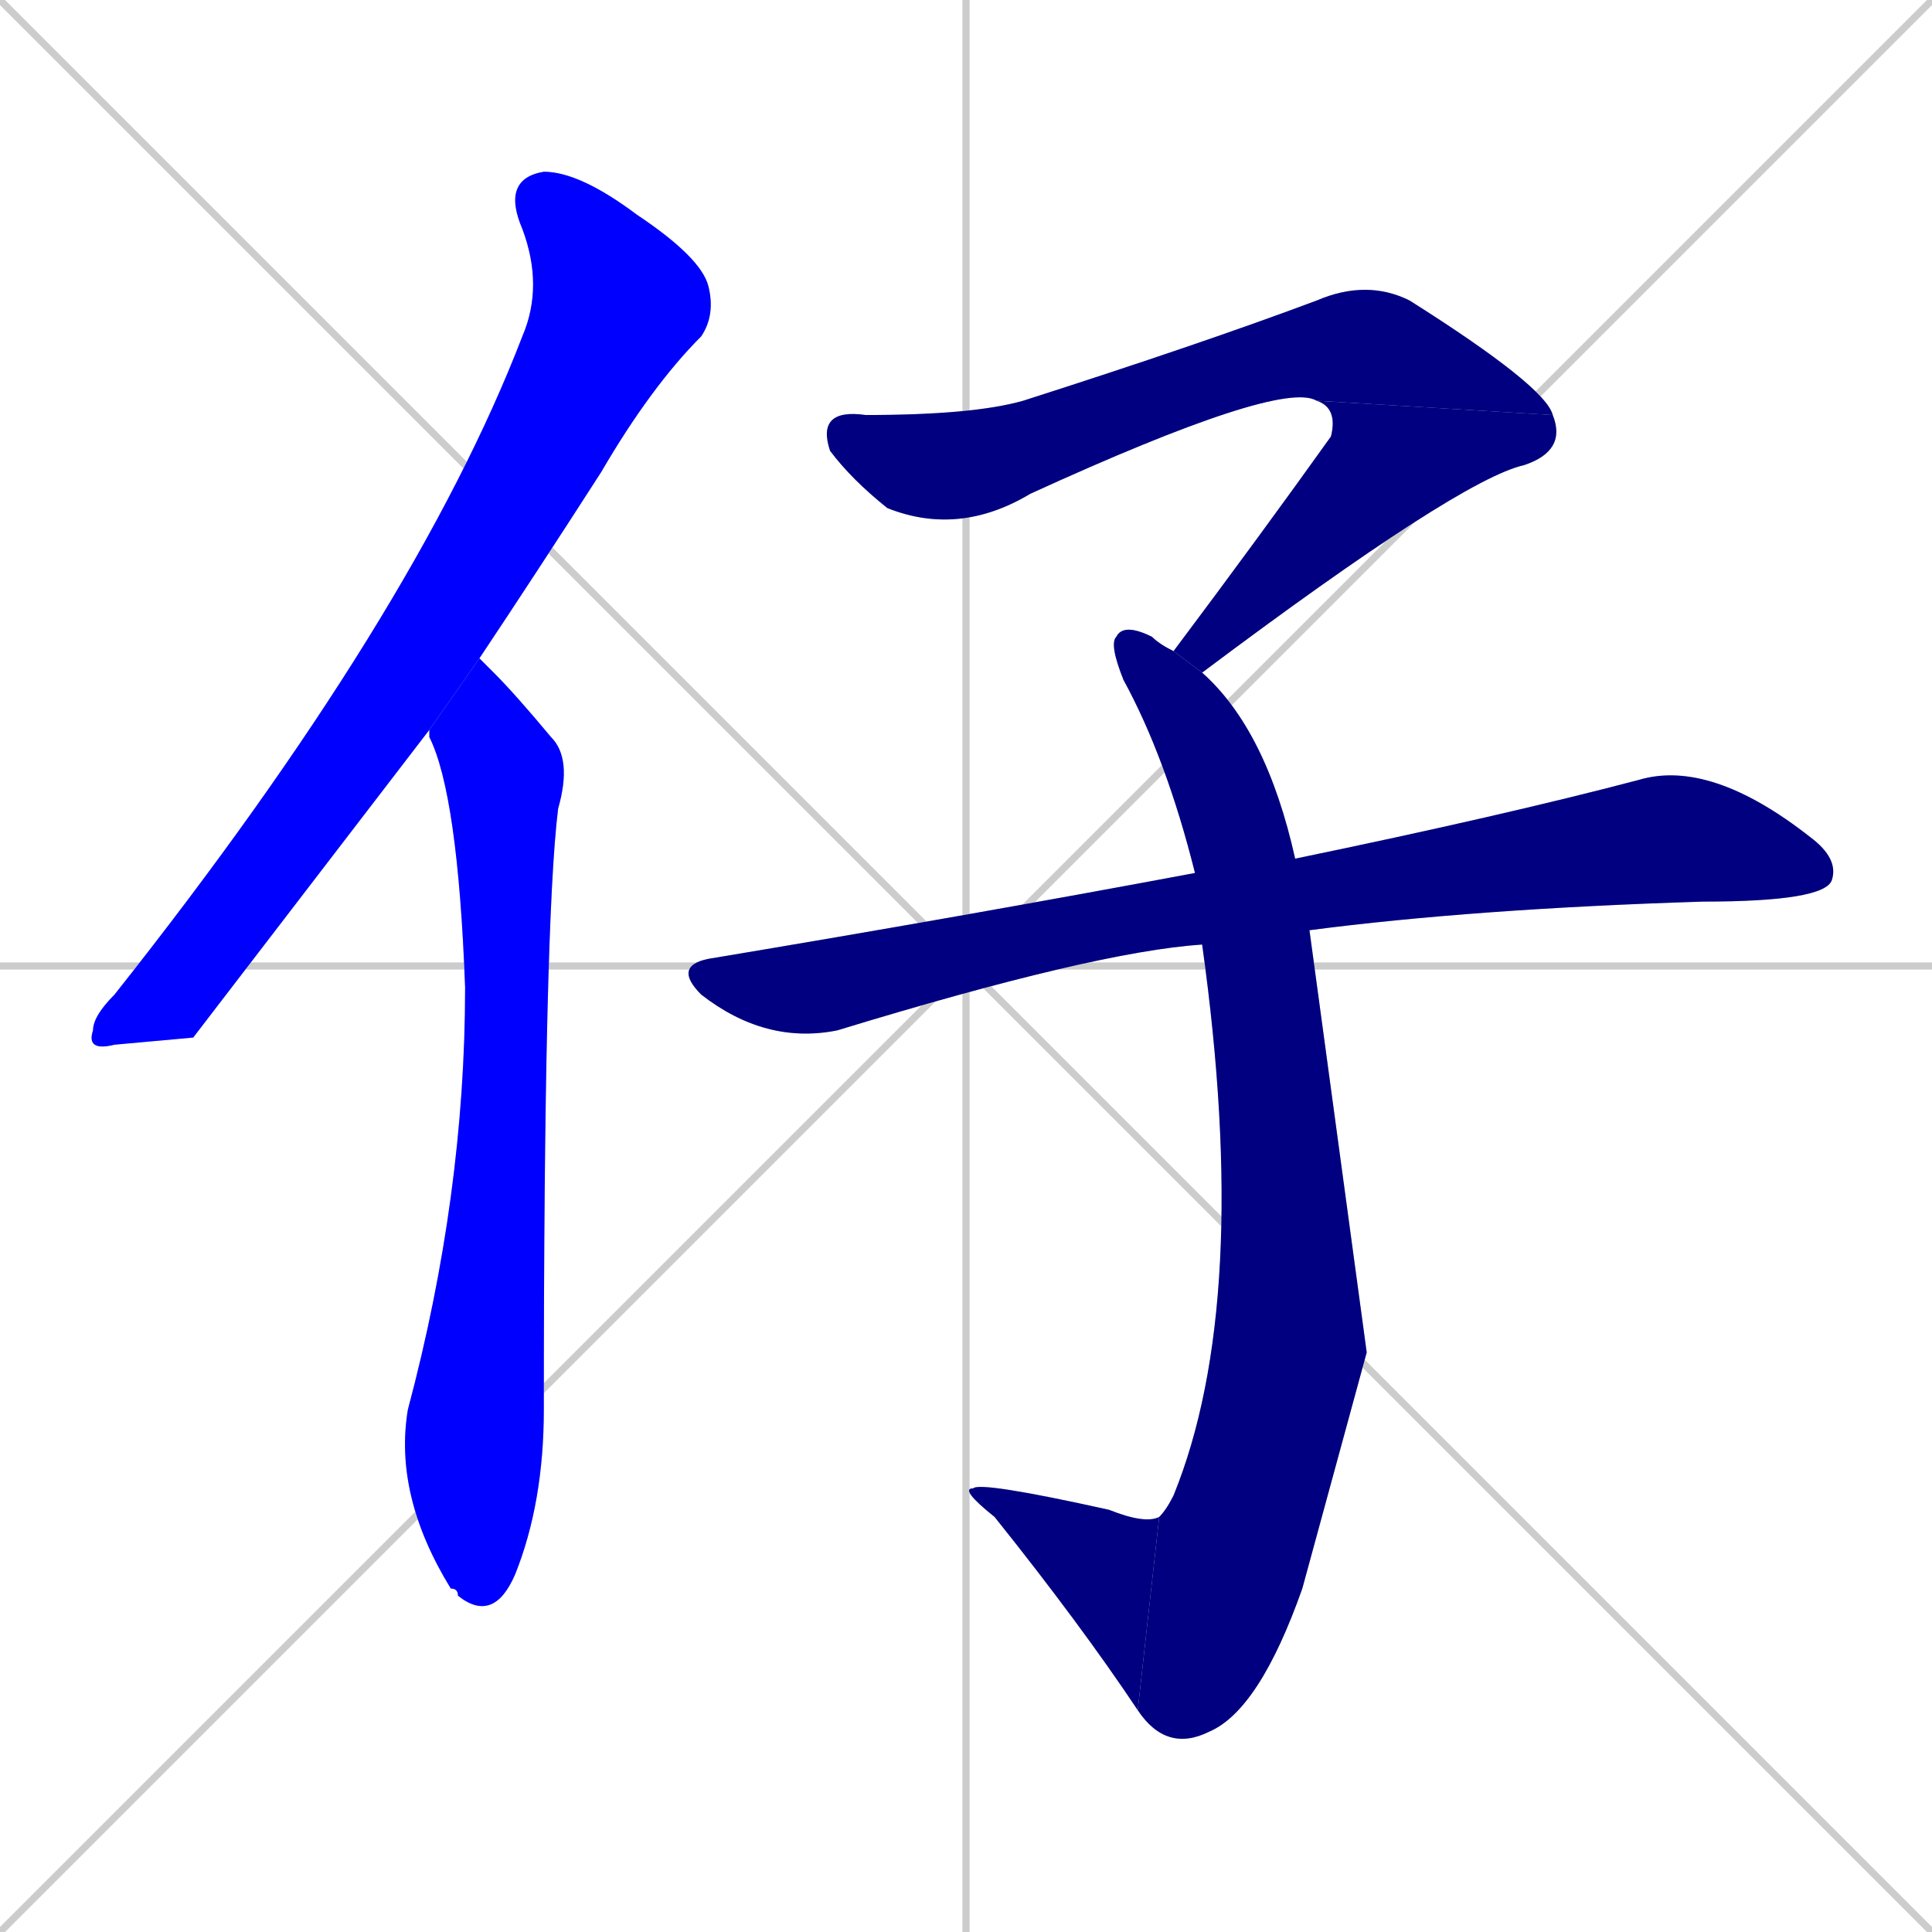 <svg xmlns="http://www.w3.org/2000/svg" xmlns:xlink="http://www.w3.org/1999/xlink" width="270" height="270"><defs><clipPath id="clip-mask-1"><rect x="12" y="24" width="88" height="123"><animate attributeName="y" from="-99" to="24" dur="0.456" begin="0; animate7.end + 1" id="animate1" fill="freeze"/></rect></clipPath><clipPath id="clip-mask-2"><rect x="55" y="92" width="25" height="135"><set attributeName="y" to="-43" begin="0; animate7.end + 1" /><animate attributeName="y" from="-43" to="92" dur="0.500" begin="animate1.end + 0.5" id="animate2" fill="freeze"/></rect></clipPath><clipPath id="clip-mask-3"><rect x="114" y="39" width="103" height="36"><set attributeName="x" to="11" begin="0; animate7.end + 1" /><animate attributeName="x" from="11" to="114" dur="0.381" begin="animate2.end + 0.5" id="animate3" fill="freeze"/></rect></clipPath><clipPath id="clip-mask-4"><rect x="164" y="56" width="55" height="38"><set attributeName="y" to="18" begin="0; animate7.end + 1" /><animate attributeName="y" from="18" to="56" dur="0.141" begin="animate3.end" id="animate4" fill="freeze"/></rect></clipPath><clipPath id="clip-mask-5"><rect x="155" y="87" width="36" height="158"><set attributeName="y" to="-71" begin="0; animate7.end + 1" /><animate attributeName="y" from="-71" to="87" dur="0.585" begin="animate4.end + 0.5" id="animate5" fill="freeze"/></rect></clipPath><clipPath id="clip-mask-6"><rect x="134" y="207" width="28" height="32"><set attributeName="x" to="162" begin="0; animate7.end + 1" /><animate attributeName="x" from="162" to="134" dur="0.104" begin="animate5.end" id="animate6" fill="freeze"/></rect></clipPath><clipPath id="clip-mask-7"><rect x="94" y="106" width="163" height="40"><set attributeName="x" to="-69" begin="0; animate7.end + 1" /><animate attributeName="x" from="-69" to="94" dur="0.604" begin="animate6.end + 0.5" id="animate7" fill="freeze"/></rect></clipPath></defs><path d="M 0 0 L 270 270 M 270 0 L 0 270 M 135 0 L 135 270 M 0 135 L 270 135" stroke="#CCCCCC" /><path d="M 27 145 L 16 146 Q 12 147 13 144 Q 13 142 16 139 Q 58 86 73 47 Q 76 40 73 32 Q 70 25 76 24 Q 81 24 89 30 Q 98 36 99 40 Q 100 44 98 47 Q 91 54 84 66 Q 75 80 67 92 L 60 102" fill="#CCCCCC"/><path d="M 67 92 Q 68 93 69 94 Q 72 97 77 103 Q 80 106 78 113 Q 76 129 76 197 Q 76 210 72 220 Q 69 227 64 223 Q 64 222 63 222 Q 55 209 57 197 Q 65 167 65 138 Q 64 111 60 103 Q 60 102 60 102" fill="#CCCCCC"/><path d="M 184 56 Q 179 53 144 69 Q 134 75 124 71 Q 119 67 116 63 Q 114 57 121 58 Q 136 58 143 56 Q 168 48 184 42 Q 191 39 197 42 Q 216 54 217 58" fill="#CCCCCC"/><path d="M 164 91 Q 176 75 186 61 Q 187 57 184 56 L 217 58 Q 219 63 213 65 Q 204 67 168 94" fill="#CCCCCC"/><path d="M 191 189 L 182 222 Q 176 239 169 242 Q 163 245 159 239 L 162 212 Q 163 211 164 209 Q 175 182 168 132 L 167 122 Q 163 106 157 95 Q 155 90 156 89 Q 157 87 161 89 Q 162 90 164 91 L 168 94 Q 177 102 181 120 L 183 130" fill="#CCCCCC"/><path d="M 159 239 Q 151 227 139 212 Q 134 208 136 208 Q 137 207 155 211 Q 160 213 162 212" fill="#CCCCCC"/><path d="M 168 132 Q 153 133 117 144 Q 107 146 98 139 Q 94 135 99 134 Q 135 128 167 122 L 181 120 Q 210 114 229 109 Q 239 106 253 117 Q 257 120 256 123 Q 255 126 238 126 Q 206 127 183 130" fill="#CCCCCC"/><path d="M 27 145 L 16 146 Q 12 147 13 144 Q 13 142 16 139 Q 58 86 73 47 Q 76 40 73 32 Q 70 25 76 24 Q 81 24 89 30 Q 98 36 99 40 Q 100 44 98 47 Q 91 54 84 66 Q 75 80 67 92 L 60 102" fill="#0000ff" clip-path="url(#clip-mask-1)" /><path d="M 67 92 Q 68 93 69 94 Q 72 97 77 103 Q 80 106 78 113 Q 76 129 76 197 Q 76 210 72 220 Q 69 227 64 223 Q 64 222 63 222 Q 55 209 57 197 Q 65 167 65 138 Q 64 111 60 103 Q 60 102 60 102" fill="#0000ff" clip-path="url(#clip-mask-2)" /><path d="M 184 56 Q 179 53 144 69 Q 134 75 124 71 Q 119 67 116 63 Q 114 57 121 58 Q 136 58 143 56 Q 168 48 184 42 Q 191 39 197 42 Q 216 54 217 58" fill="#000080" clip-path="url(#clip-mask-3)" /><path d="M 164 91 Q 176 75 186 61 Q 187 57 184 56 L 217 58 Q 219 63 213 65 Q 204 67 168 94" fill="#000080" clip-path="url(#clip-mask-4)" /><path d="M 191 189 L 182 222 Q 176 239 169 242 Q 163 245 159 239 L 162 212 Q 163 211 164 209 Q 175 182 168 132 L 167 122 Q 163 106 157 95 Q 155 90 156 89 Q 157 87 161 89 Q 162 90 164 91 L 168 94 Q 177 102 181 120 L 183 130" fill="#000080" clip-path="url(#clip-mask-5)" /><path d="M 159 239 Q 151 227 139 212 Q 134 208 136 208 Q 137 207 155 211 Q 160 213 162 212" fill="#000080" clip-path="url(#clip-mask-6)" /><path d="M 168 132 Q 153 133 117 144 Q 107 146 98 139 Q 94 135 99 134 Q 135 128 167 122 L 181 120 Q 210 114 229 109 Q 239 106 253 117 Q 257 120 256 123 Q 255 126 238 126 Q 206 127 183 130" fill="#000080" clip-path="url(#clip-mask-7)" /></svg>